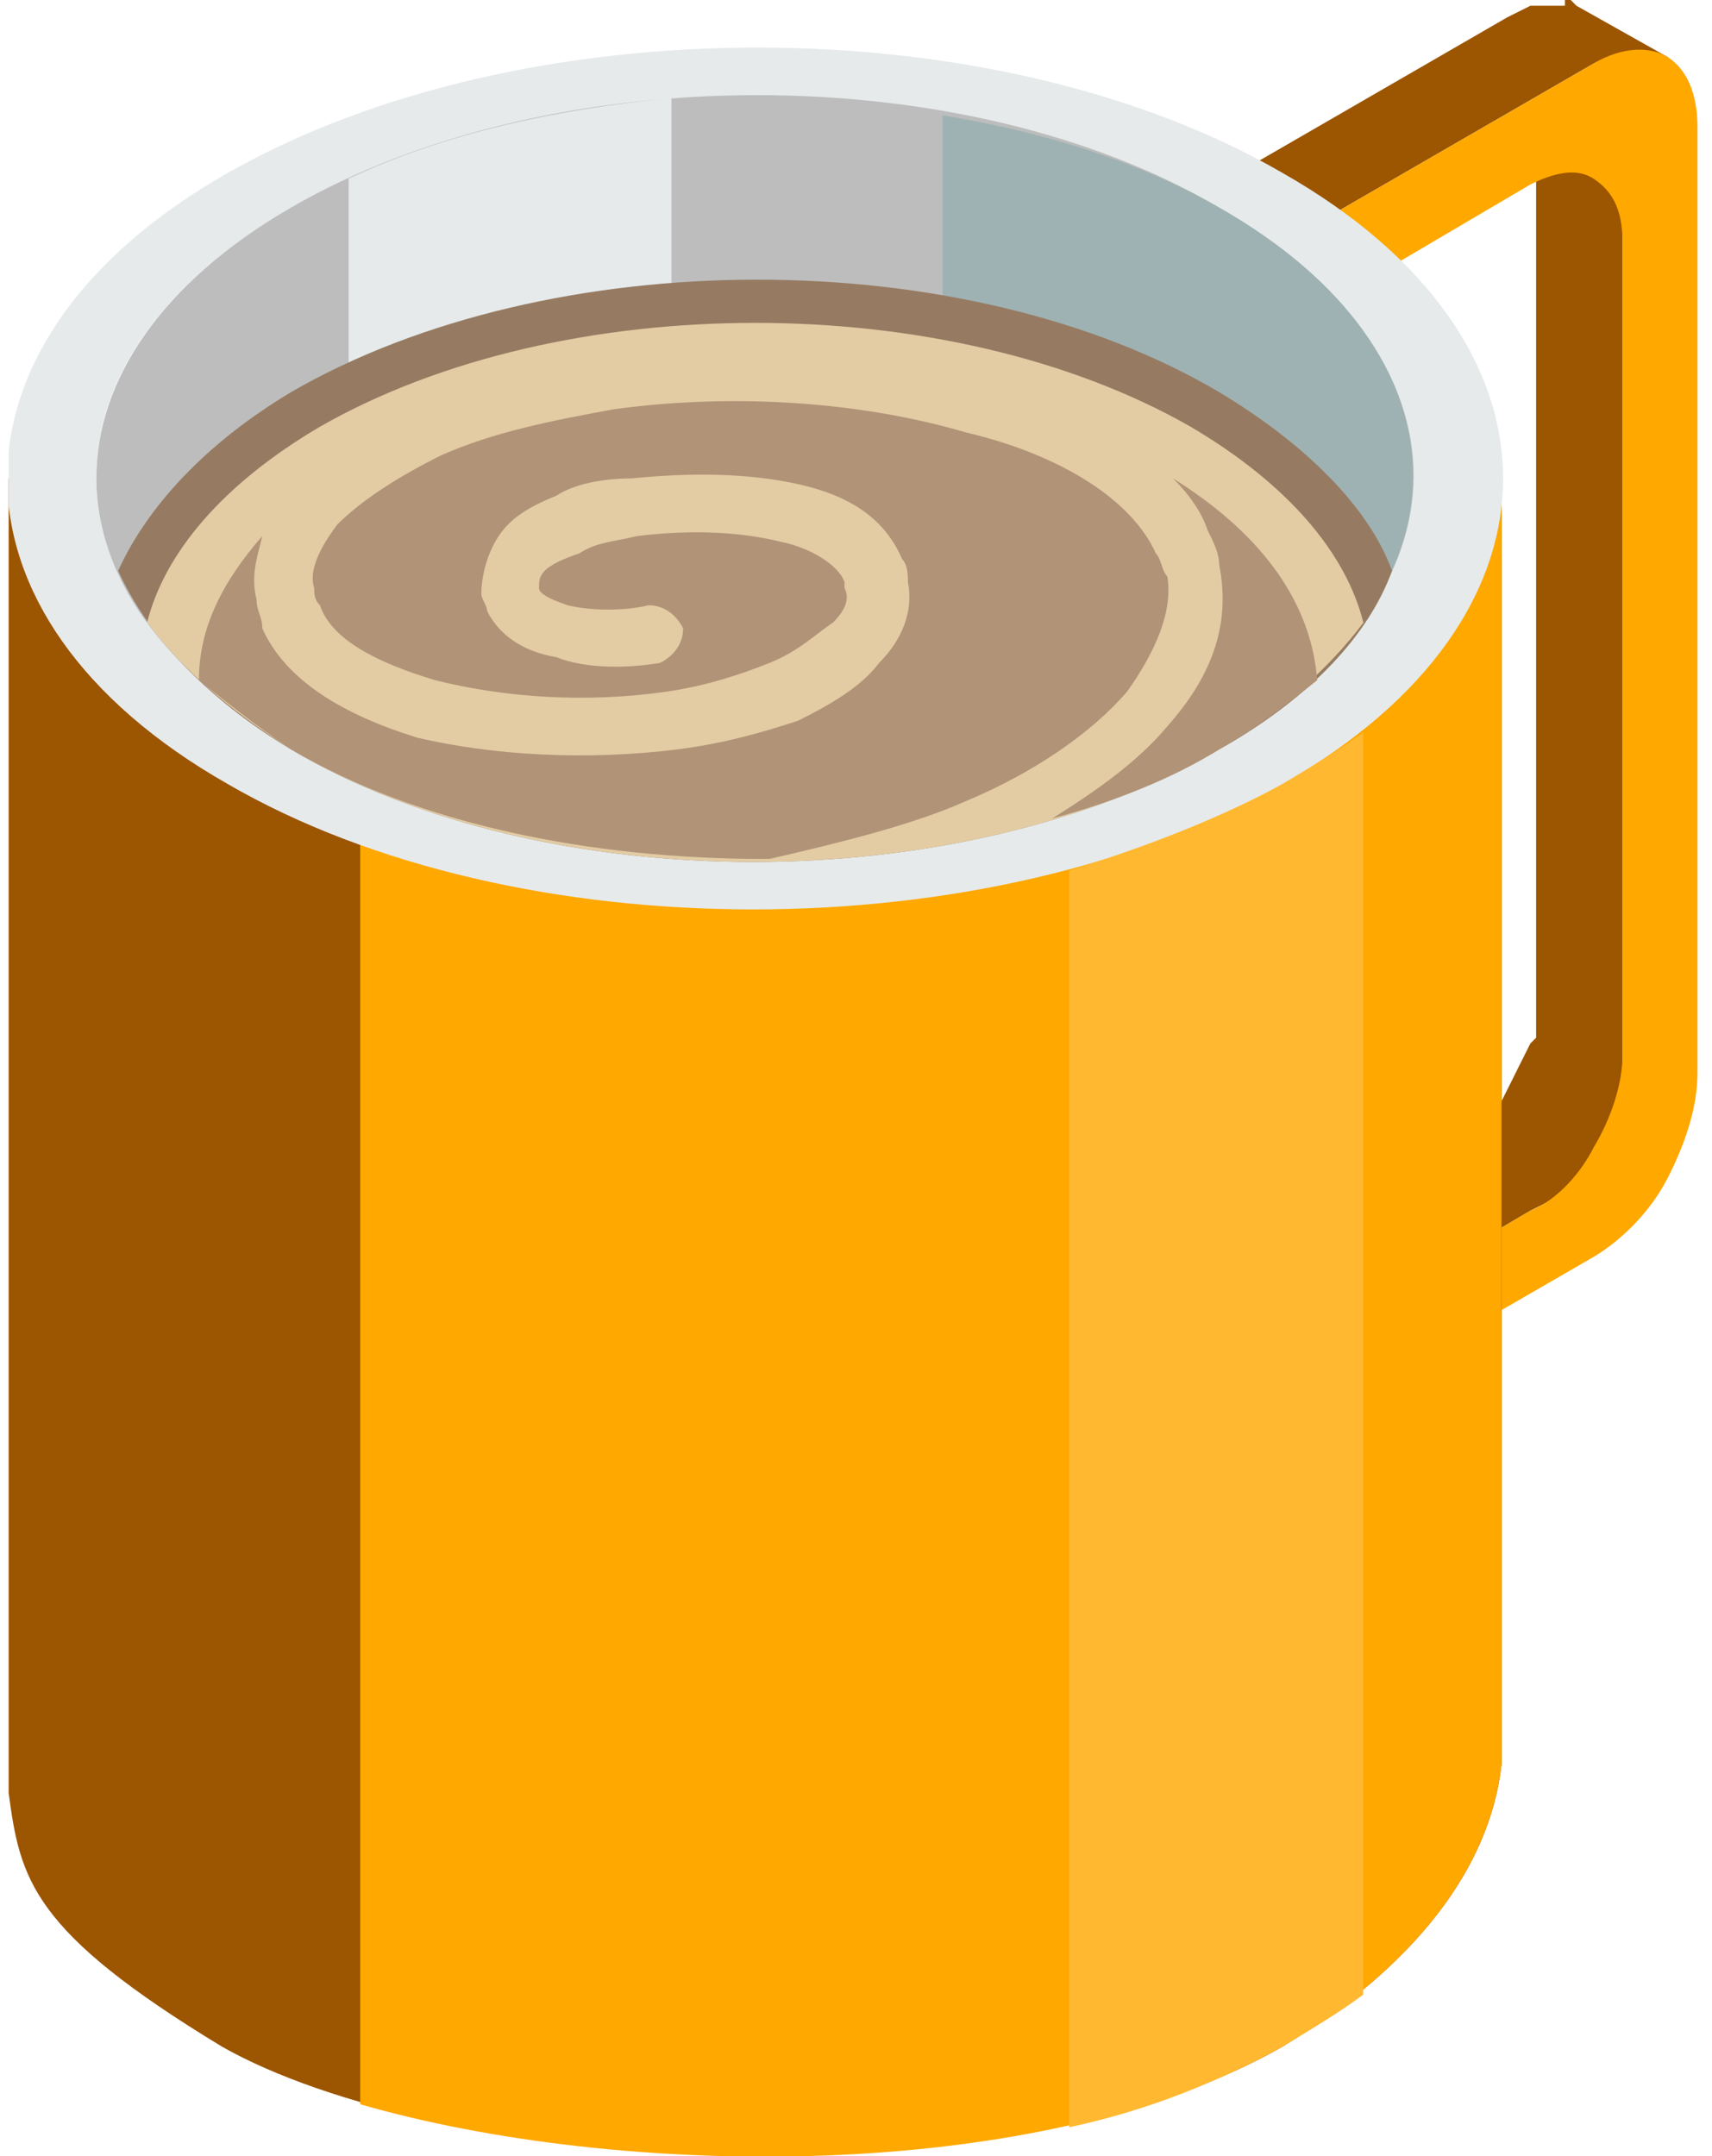 <svg width="54" height="68" viewBox="0 0 54 68" fill="none" xmlns="http://www.w3.org/2000/svg">
<g clip-path="url(#clip0)">
<path fill-rule="evenodd" clip-rule="evenodd" d="M50.453 5.636L47.544 4L47.726 4.182L47.907 4.364L48.089 4.545L48.271 4.727L48.453 4.909V5.273V5.636V6V31.636V32V32.364V32.727L48.271 32.909L48.089 33.273L47.907 33.636L47.726 34L47.544 34.364L47.362 34.727L47.18 35.091L46.998 35.455L46.635 35.636L46.453 36L46.089 36.182L45.726 36.364L45.544 36.545L39.362 40.182V46L42.089 44.364V41.818L48.271 38.182L48.635 38L48.998 37.818L49.362 37.636L49.726 37.455L49.907 37.091L50.089 36.727L50.271 36.364L50.453 36L50.635 35.636L50.816 35.273L50.998 34.909V34.545L51.18 34.182V33.818V33.455V33.091V7.455V7.091V6.727V6.364H50.998V6L50.816 5.818L50.635 5.636H50.453ZM39.362 5.273L47.544 0.545L47.907 0.364L48.271 0.182H48.635H48.998H49.362V0H49.544L49.726 0.182L52.635 1.818H52.453H52.271H51.907H51.544H51.18H50.816H50.635L50.271 2L42.089 6.727V9.273L39.362 7.818V5.273Z" fill="#9C5500"/>
<path fill-rule="evenodd" clip-rule="evenodd" d="M42.087 9.457L48.269 5.82C48.997 5.457 49.724 5.275 50.269 5.639C50.815 6.002 51.178 6.548 51.178 7.639V33.275C51.178 34.184 50.815 35.275 50.269 36.184C49.906 36.911 49.178 37.82 48.269 38.184L42.087 41.82V44.366L50.269 39.639C51.178 39.093 52.087 38.184 52.633 37.093C53.178 36.002 53.542 34.911 53.542 33.82V4.002C53.542 2.911 53.178 2.184 52.633 1.82C52.087 1.457 51.178 1.457 50.269 2.002L42.087 6.729V9.457Z" fill="#FFA800"/>
<path fill-rule="evenodd" clip-rule="evenodd" d="M47.364 54.001C47.364 54.547 47.364 55.092 47.364 55.638C47 58.91 44.636 62.001 40.455 64.547C31.182 69.82 13.727 68.365 7 64.547C1 60.91 0.636 59.274 0.273 56.547C0.273 56.365 0.273 56.001 0.273 55.82V55.274V38.183V15.092H47.364V54.001Z" fill="#9C5500"/>
<path fill-rule="evenodd" clip-rule="evenodd" d="M47.361 54.001C47.361 54.547 47.361 55.092 47.361 55.638C46.998 58.91 44.634 62.001 40.452 64.547C32.816 68.91 19.543 68.729 11.361 66.365V15.092H47.361V54.001Z" fill="#FFA800"/>
<path fill-rule="evenodd" clip-rule="evenodd" d="M7.183 5.455C16.456 0.182 31.365 0.182 40.456 5.455C49.728 10.727 49.728 19.455 40.456 24.727C31.183 30 16.274 30 7.183 24.727C-2.09 19.455 -2.09 10.727 7.183 5.455ZM9.183 6.546C1.001 11.273 1.001 18.727 9.183 23.455C17.365 28.182 30.456 28.182 38.456 23.455C46.637 18.727 46.456 11.273 38.456 6.546C30.456 2 17.183 2 9.183 6.546Z" fill="#E6EAEB"/>
<path fill-rule="evenodd" clip-rule="evenodd" d="M9.179 6.546C17.361 1.819 30.452 1.819 38.452 6.546C46.634 11.274 46.634 18.728 38.452 23.455C30.27 28.183 17.179 28.183 9.179 23.455C0.997 18.91 0.997 11.274 9.179 6.546Z" fill="#BDBDBD"/>
<path fill-rule="evenodd" clip-rule="evenodd" d="M29.729 3.635C33.002 4.181 35.911 5.09 38.456 6.545C46.456 11.09 46.638 18.545 38.82 23.272H29.729V3.635Z" fill="#9FB2B3"/>
<path fill-rule="evenodd" clip-rule="evenodd" d="M10.997 5.635C14.088 4.181 17.543 3.453 21.179 3.09V19.09H10.997V5.635Z" fill="#E6EAEB"/>
<path fill-rule="evenodd" clip-rule="evenodd" d="M43.908 18.002C43.181 20.002 41.363 22.002 38.453 23.638C30.272 28.366 17.181 28.366 9.181 23.638C6.454 22.002 4.635 20.002 3.726 18.002C4.635 16.002 6.454 14.002 9.181 12.366C17.363 7.638 30.453 7.638 38.453 12.366C41.181 14.002 43.181 16.002 43.908 18.002Z" fill="#967B62"/>
<path fill-rule="evenodd" clip-rule="evenodd" d="M43.004 19.637C41.913 21.092 40.459 22.365 38.459 23.637C30.277 28.365 17.186 28.365 9.186 23.637C7.186 22.365 5.731 21.092 4.64 19.637C5.186 17.456 7.004 15.274 10.095 13.456C17.731 9.092 29.913 9.092 37.55 13.456C40.64 15.274 42.459 17.456 43.004 19.637Z" fill="#E3CCA4"/>
<path fill-rule="evenodd" clip-rule="evenodd" d="M41.547 21.453C40.638 22.18 39.729 22.907 38.456 23.635C37.001 24.544 35.183 25.271 33.183 25.817C34.638 24.907 35.91 23.998 36.819 22.907C38.274 21.271 38.819 19.635 38.456 17.817C38.456 17.453 38.274 17.089 38.092 16.726C37.91 16.18 37.547 15.635 37.001 15.089C39.91 16.907 41.365 19.089 41.547 21.453ZM24.092 27.089H24.274C26.638 26.544 28.82 25.998 30.456 25.271C32.638 24.362 34.456 23.089 35.547 21.817C36.456 20.544 37.001 19.271 36.819 18.18C36.638 17.998 36.638 17.635 36.456 17.453C35.729 15.816 33.547 14.362 30.456 13.635C27.365 12.726 23.365 12.362 19.365 12.907C17.365 13.271 15.547 13.635 13.91 14.362C12.456 15.089 11.365 15.816 10.638 16.544C10.092 17.271 9.729 17.998 9.91 18.544C9.91 18.726 9.91 18.907 10.092 19.089C10.456 20.18 11.91 20.907 13.729 21.453C15.91 21.998 18.456 22.18 21.001 21.817C22.274 21.635 23.365 21.271 24.274 20.907C25.183 20.544 25.729 19.998 26.274 19.635C26.638 19.271 26.82 18.907 26.638 18.544V18.362C26.456 17.817 25.547 17.271 24.638 17.089C23.183 16.726 21.547 16.726 20.092 16.907C19.365 17.089 18.82 17.089 18.274 17.453C17.729 17.635 17.365 17.817 17.183 17.998C17.001 18.18 17.001 18.362 17.001 18.544C17.001 18.726 17.365 18.907 17.91 19.089C18.638 19.271 19.729 19.271 20.456 19.089C21.001 19.089 21.365 19.453 21.547 19.817C21.547 20.362 21.183 20.726 20.82 20.907C19.729 21.089 18.456 21.089 17.547 20.726C16.456 20.544 15.729 19.998 15.365 19.271C15.365 19.089 15.183 18.907 15.183 18.726C15.183 18.18 15.365 17.453 15.729 16.907C16.092 16.362 16.638 15.998 17.547 15.635C18.092 15.271 19.001 15.089 19.91 15.089C21.729 14.907 23.547 14.907 25.183 15.271C26.82 15.635 27.91 16.362 28.456 17.635C28.638 17.817 28.638 18.18 28.638 18.362C28.82 19.271 28.456 20.18 27.729 20.907C27.183 21.635 26.274 22.18 25.183 22.726C24.092 23.089 22.82 23.453 21.365 23.635C18.456 23.998 15.547 23.817 13.183 23.271C10.819 22.544 9.001 21.453 8.274 19.817C8.274 19.453 8.092 19.271 8.092 18.907C7.91 18.18 8.092 17.635 8.274 16.907C7.001 18.362 6.274 19.817 6.274 21.453C7.183 22.18 8.092 22.907 9.183 23.635C13.183 25.998 18.638 27.089 24.092 27.089Z" fill="#B19377"/>
<path fill-rule="evenodd" clip-rule="evenodd" d="M42.997 62.91C42.27 63.455 41.361 64 40.452 64.546C38.452 65.637 36.27 66.546 33.724 67.091V27.455C36.088 26.728 38.452 25.819 40.452 24.728C41.361 24.182 42.27 23.637 42.997 23.091V62.91Z" fill="#FFB830"/>
</g>
<defs>
<clipPath id="clip0">
<rect width="53.455" height="68" fill="white" transform="translate(0.273)"/>
</clipPath>
</defs>
</svg>

